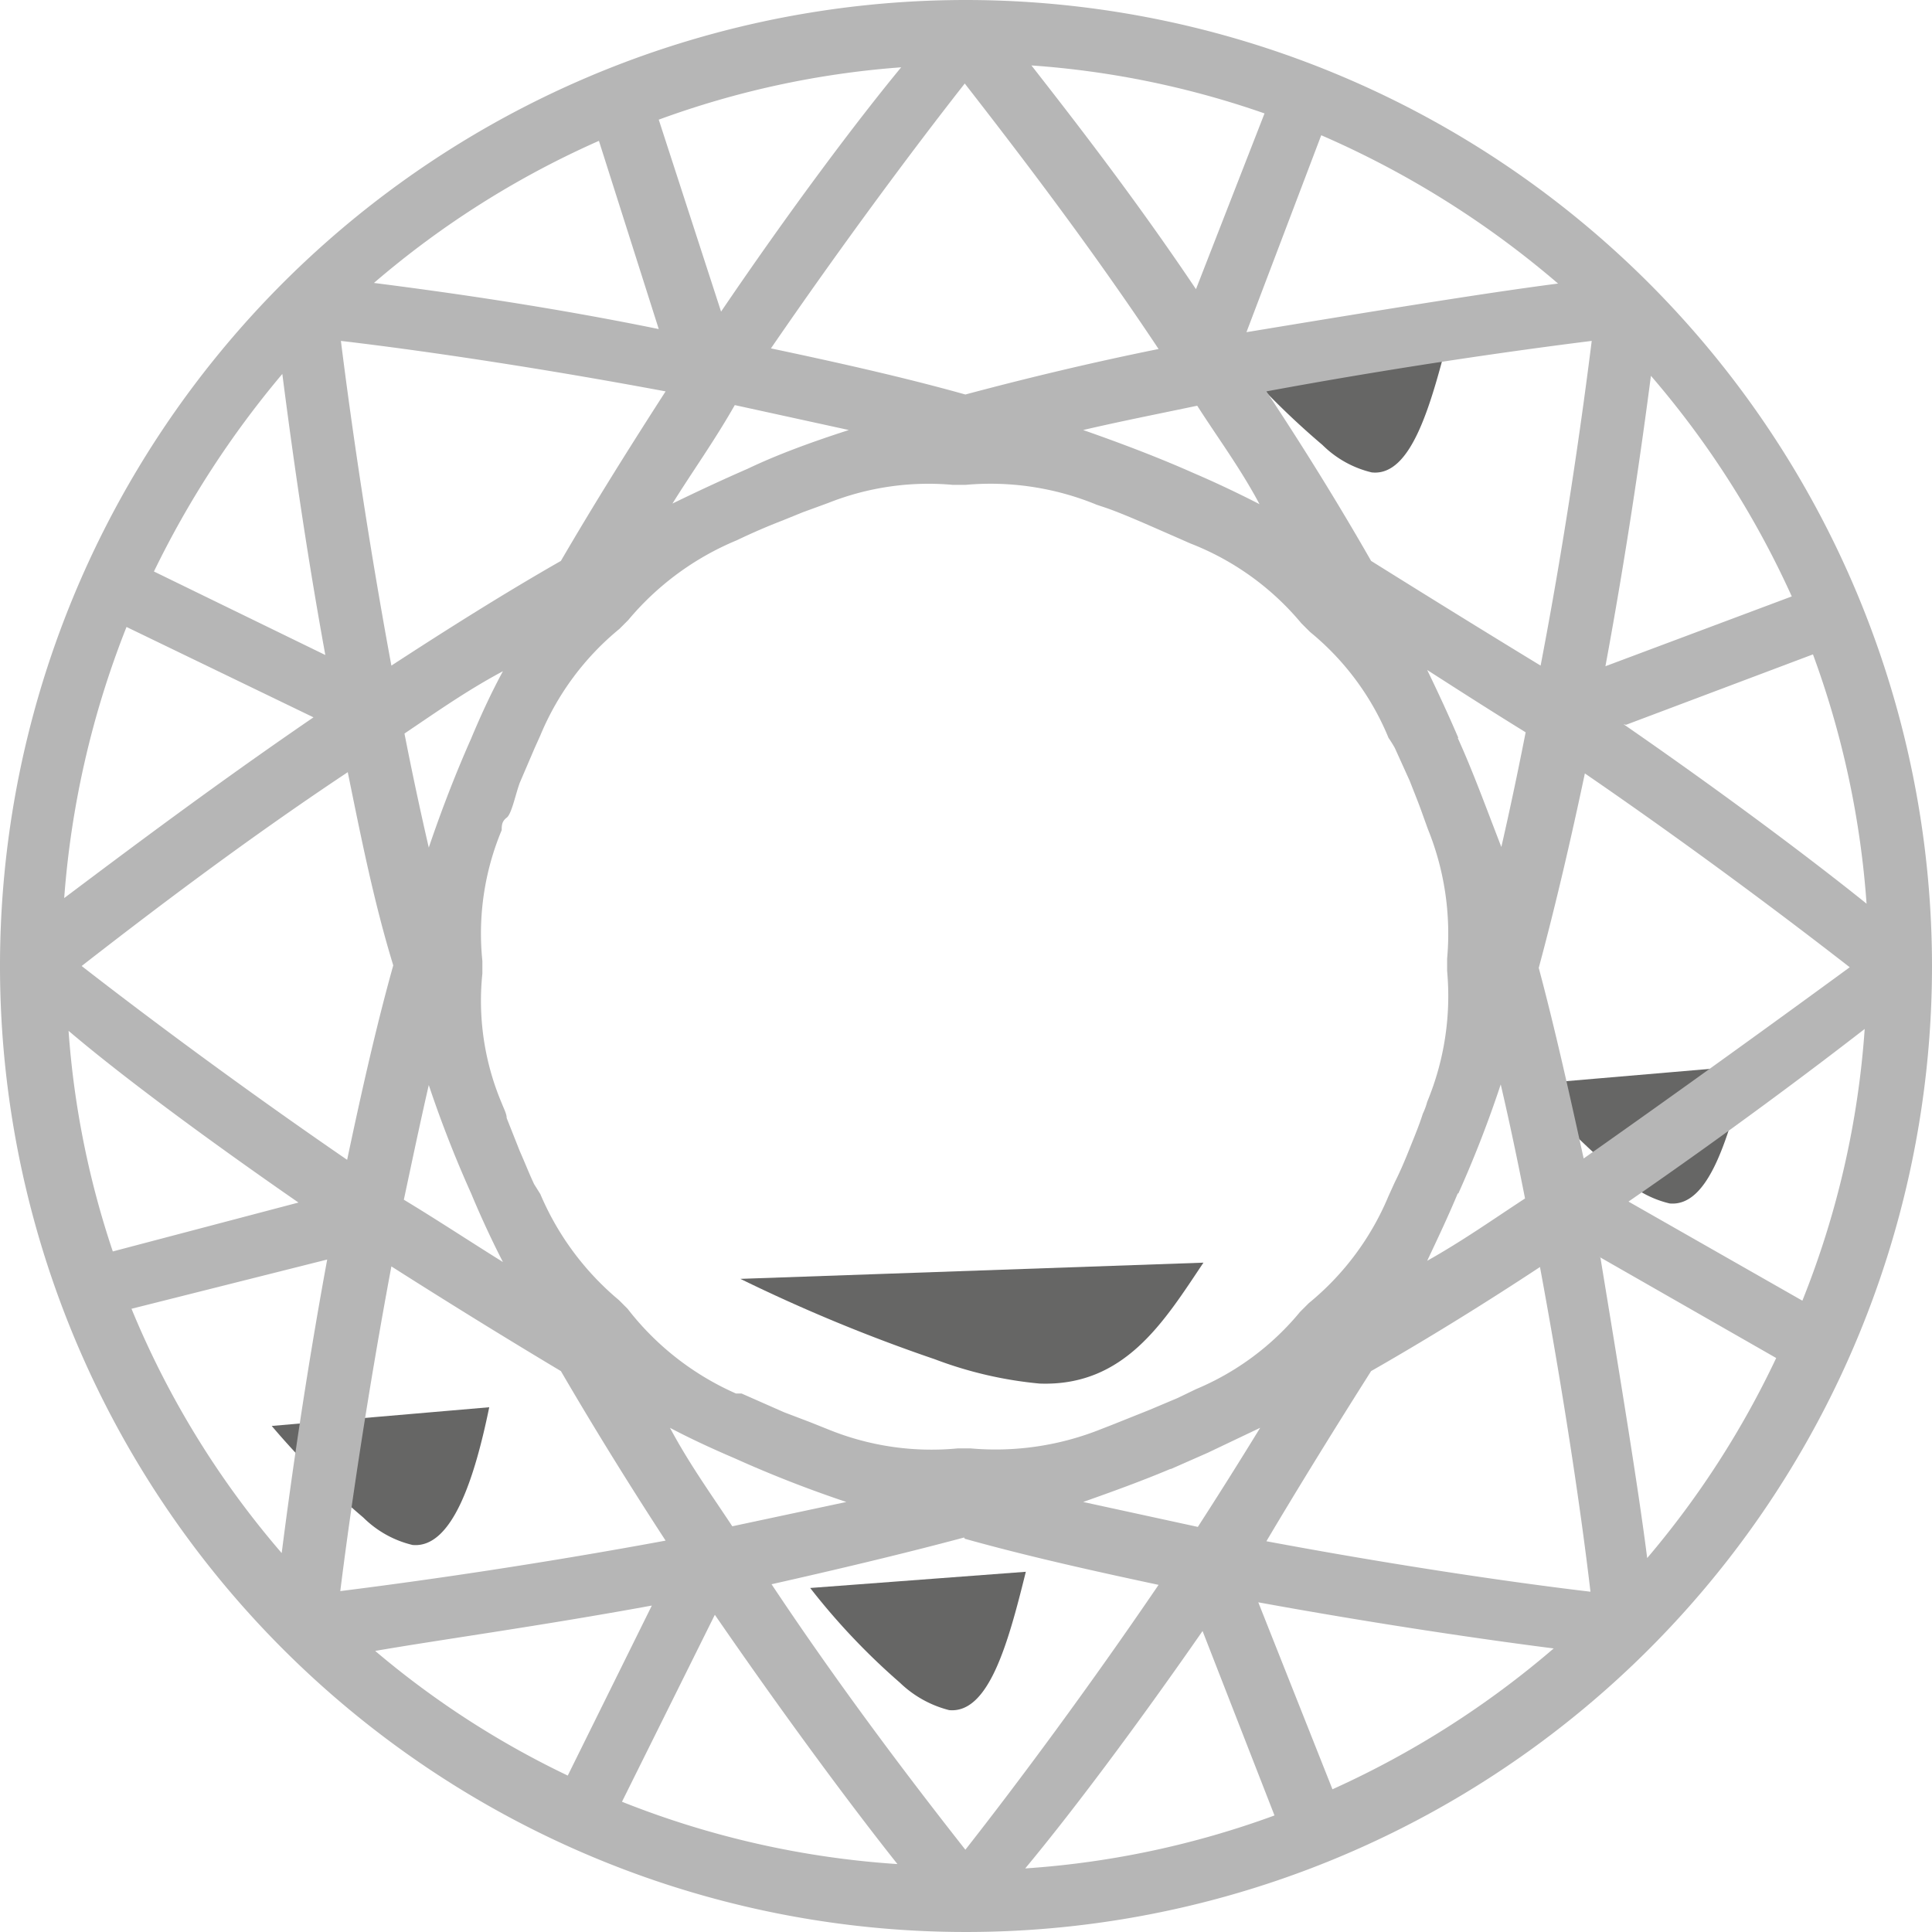 <svg xmlns="http://www.w3.org/2000/svg" viewBox="0 0 31 31"><defs><style>.cls-1{fill:#666665;}.cls-2{fill:#b6b6b6;}</style></defs><title>Чистота 5</title><g id="Слой_2" data-name="Слой 2"><path class="cls-1" d="M11.88,20.52A26.62,26.62,0,0,0,15,21.81a6.41,6.41,0,0,0,1.68.39c1.37.05,2-1,2.63-1.94" transform="translate(0 0)"/><path class="cls-1" d="M19.75,5.67a12.71,12.71,0,0,0,1.47,1.47,1.67,1.67,0,0,0,.79.44c.64.07.95-1.09,1.24-2.21" transform="translate(0 0)"/><path class="cls-1" d="M24.52,17.4A11.94,11.94,0,0,0,26,18.87a1.67,1.67,0,0,0,.79.44c.64.06.95-1.09,1.24-2.21" transform="translate(0 0)"/><path class="cls-1" d="M13,25.48A10.83,10.83,0,0,0,14.44,27a1.76,1.76,0,0,0,.79.44c.64.06.95-1.09,1.23-2.22" transform="translate(0 0)"/><path class="cls-1" d="M4.36,22.88a12.71,12.71,0,0,0,1.47,1.47,1.67,1.67,0,0,0,.79.44c.64.06,1-1.09,1.23-2.21" transform="translate(0 0)"/></g><g id="Слой_1" data-name="Слой 1"><path class="cls-2" d="M15.5,0A15.5,15.5,0,1,0,31,15.5,15.51,15.51,0,0,0,15.5,0Zm6.88,12,.24.53c.07.18.14.35.2.52l.09.25a4.47,4.47,0,0,1,.31,2.08l0,.1,0,.1a4.43,4.43,0,0,1-.32,2.1,1.07,1.07,0,0,1-.07.19c-.06.19-.14.38-.22.58s-.15.36-.23.52l-.1.22A4.41,4.41,0,0,1,21,20.91l-.14.14a4.33,4.33,0,0,1-1.67,1.24l-.29.14-.45.19-.6.24-.18.07a4.55,4.55,0,0,1-2.1.31l-.1,0-.1,0a4.39,4.39,0,0,1-2.07-.3L13,22.82l-.42-.16-.68-.3-.09,0A4.48,4.48,0,0,1,10.07,21l-.14-.14a4.51,4.51,0,0,1-1.26-1.7L8.57,19c-.08-.17-.15-.35-.23-.53l-.21-.53c0-.07-.05-.16-.08-.24a4.22,4.22,0,0,1-.31-2.08l0-.1,0-.1a4.3,4.3,0,0,1,.31-2.1c0-.07,0-.14.08-.2s.14-.37.21-.56L8.58,12l.09-.2a4.38,4.38,0,0,1,1.27-1.71l.14-.14a4.53,4.53,0,0,1,1.74-1.28l0,0c.23-.11.48-.22.74-.32l.32-.13.41-.15a4.36,4.36,0,0,1,2-.29l.1,0,.1,0a4.48,4.48,0,0,1,2.11.32l.15.05c.2.07.41.16.62.25l.48.21.25.11A4.38,4.38,0,0,1,20.88,10l.14.14a4.31,4.31,0,0,1,1.26,1.7A2.14,2.14,0,0,1,22.38,12ZM19.15,7.59c-.54-.24-1.14-.47-1.77-.69.6-.14,1.21-.26,1.83-.39.34.53.69,1,1,1.58C19.86,7.91,19.5,7.74,19.15,7.59ZM12,7.52c-.39.17-.8.36-1.21.56.33-.53.67-1,1-1.58l1.83.4C13,7.1,12.46,7.3,12,7.52ZM7.56,11.85c-.24.54-.47,1.13-.68,1.75q-.21-.91-.39-1.83c.52-.35,1-.69,1.58-1C7.88,11.12,7.71,11.49,7.56,11.85Zm0,7.3c.15.36.32.73.51,1.1-.53-.33-1.06-.68-1.59-1,.13-.61.26-1.23.4-1.84A18.76,18.76,0,0,0,7.56,19.15Zm4.23,4.25a19.12,19.12,0,0,0,1.79.7l-1.83.39c-.35-.53-.69-1-1-1.58C11.09,23.09,11.44,23.25,11.79,23.4Zm7,.17h0l.59-.26.84-.4q-.49.8-1,1.59l-1.84-.4C17.86,23.93,18.33,23.76,18.78,23.57Zm4.61-4.42a18.3,18.3,0,0,0,.68-1.75c.14.6.27,1.22.39,1.83-.52.34-1,.68-1.57,1C23.07,19.87,23.24,19.51,23.39,19.15Zm0-7.31c-.15-.35-.32-.72-.5-1.09.53.34,1.06.68,1.58,1-.12.61-.25,1.23-.39,1.84C23.86,13,23.64,12.39,23.39,11.84ZM22,9c-.52-.91-1.09-1.83-1.68-2.72,2-.37,3.86-.64,5.22-.81-.17,1.36-.44,3.23-.82,5.21C23.8,10.12,22.88,9.55,22,9ZM15.49,6.33c-1-.28-2.08-.52-3.12-.74,1.14-1.66,2.27-3.18,3.11-4.25.84,1.08,2,2.59,3.11,4.26C17.55,5.81,16.5,6.06,15.49,6.33ZM9,9c-.91.52-1.83,1.1-2.72,1.68-.37-2-.64-3.85-.81-5.21,1.36.16,3.23.44,5.21.81C10.1,7.18,9.53,8.09,9,9ZM6.31,15.49c-.28,1-.52,2.08-.74,3.12-1.66-1.14-3.18-2.27-4.26-3.11,1.08-.84,2.6-2,4.27-3.11C5.79,13.42,6,14.48,6.31,15.49ZM9,22c.53.91,1.1,1.83,1.68,2.72-2,.37-3.86.64-5.22.81.17-1.36.45-3.23.82-5.21C7.16,20.88,8.08,21.45,9,22Zm6.48,2.69c1,.28,2.08.52,3.11.74-1.13,1.66-2.26,3.18-3.1,4.25-.85-1.08-2-2.59-3.11-4.26C13.4,25.19,14.46,24.94,15.47,24.67ZM22,22c.91-.52,1.83-1.09,2.71-1.67.37,2,.65,3.85.81,5.21-1.35-.16-3.22-.44-5.2-.81C20.86,23.82,21.43,22.9,22,22Zm3.42-3.37c-.22-1-.46-2.09-.73-3.1.27-1,.52-2.08.74-3.12,1.66,1.14,3.17,2.27,4.25,3.11C28.56,16.34,27,17.47,25.38,18.61Zm.67-7,3-1.13a14.56,14.56,0,0,1,.86,4C29.08,13.8,27.67,12.74,26.05,11.62Zm-.33-.94c.35-1.89.59-3.58.73-4.66a14.7,14.7,0,0,1,2.26,3.54ZM20,5.33,21.2,2.17A15,15,0,0,1,25,4.55C23.83,4.7,22,5,20,5.33Zm-.81-.69c-1-1.49-2-2.77-2.64-3.59a14.37,14.37,0,0,1,3.74.77ZM11.57,5l-1-3.08a14.35,14.35,0,0,1,3.89-.84C13.75,1.94,12.69,3.35,11.57,5Zm-1,.28C8.76,4.91,7.1,4.68,6,4.54A14.57,14.57,0,0,1,9.61,2.26ZM5.22,10.51,2.47,9.17A15.26,15.26,0,0,1,4.53,6C4.67,7.09,4.89,8.7,5.22,10.51Zm-.19,1c-1.65,1.13-3.08,2.21-4,2.9a14.77,14.77,0,0,1,1-4.35Zm-.22,7.78-3,.79a14.26,14.26,0,0,1-.71-3.54C1.91,17.23,3.25,18.23,4.81,19.31Zm.44.92c-.35,1.9-.59,3.61-.73,4.71A14.37,14.37,0,0,1,2.11,21Zm5.22,5.53L9.11,28.49a14.31,14.31,0,0,1-3.09-2C7.06,26.31,8.67,26.09,10.47,25.76Zm1,.17c1.15,1.67,2.23,3.12,2.93,4a14.5,14.5,0,0,1-4.42-1Zm7.81.22,1.17,3a14.41,14.41,0,0,1-4,.85C17.19,29.09,18.22,27.72,19.31,26.15Zm.91-.42c1.92.35,3.64.6,4.74.74a14.76,14.76,0,0,1-3.55,2.26Zm5.46-5.55,2.85,1.63A14.55,14.55,0,0,1,26.43,25C26.29,23.89,26,22.13,25.68,20.18Zm.48-.88c1.58-1.09,2.94-2.11,3.79-2.77a14.37,14.37,0,0,1-1,4.36Z" transform="translate(0 0)"/></g></svg>
